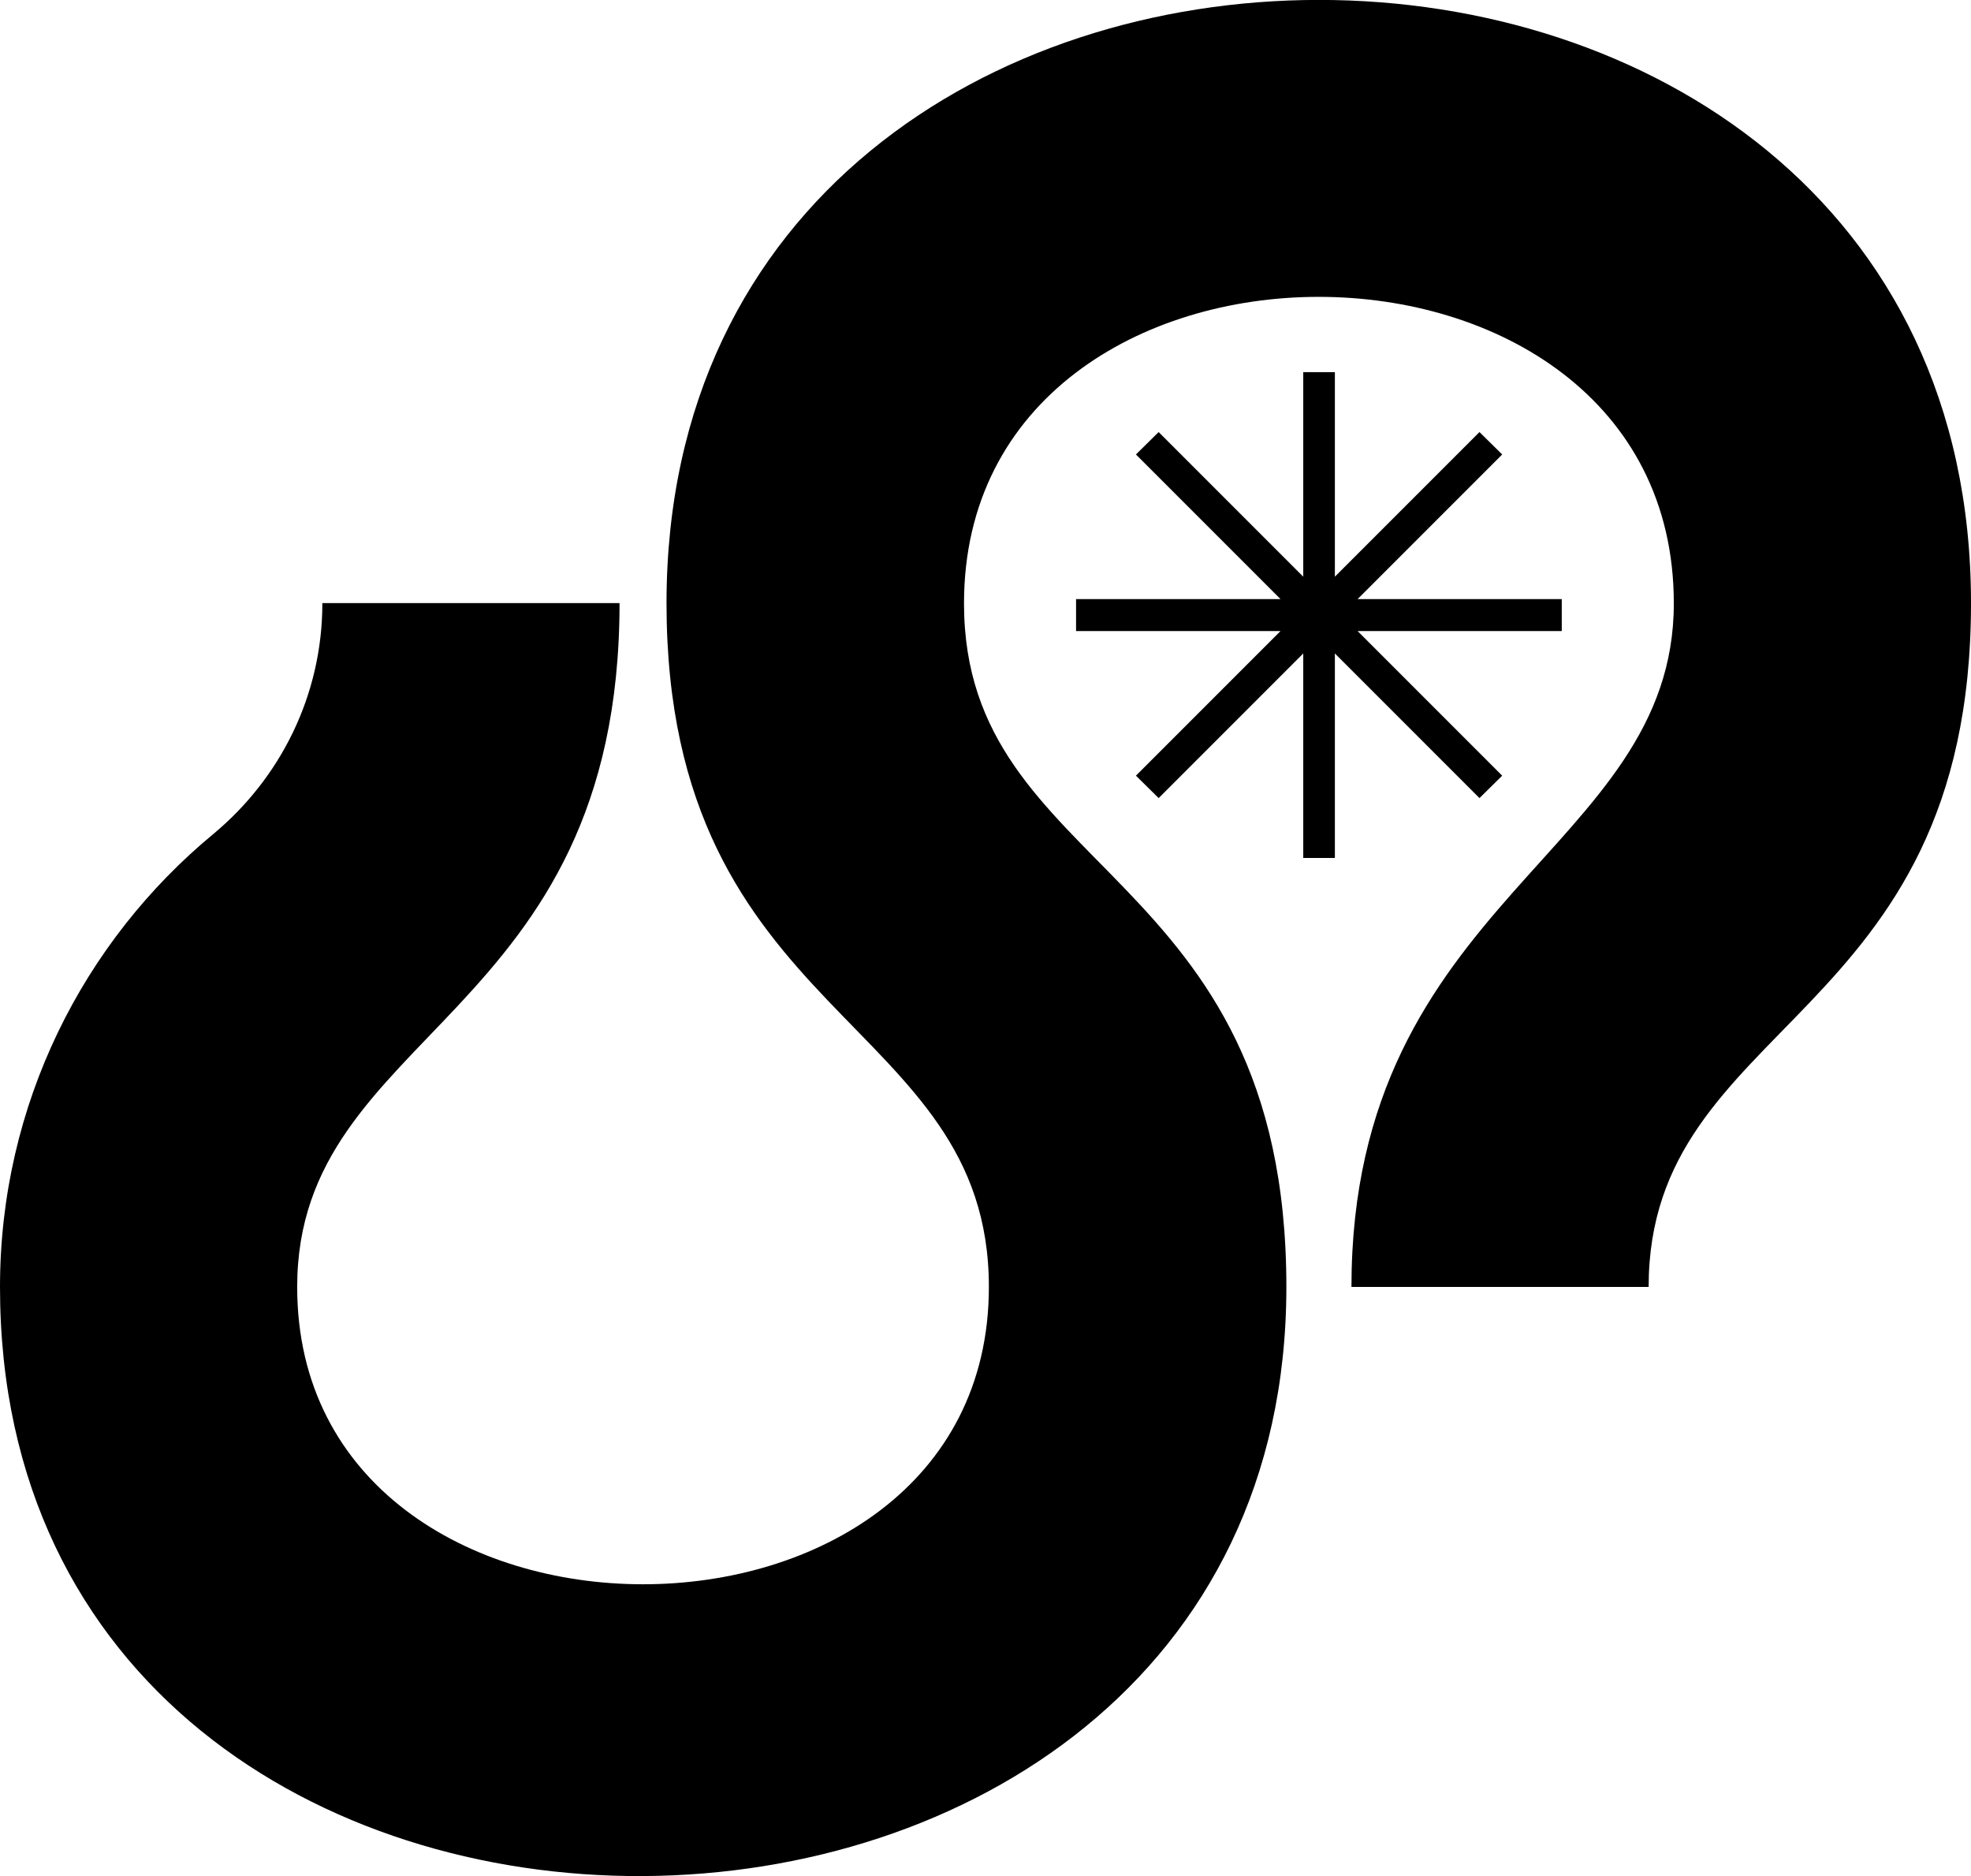 <svg xmlns="http://www.w3.org/2000/svg" width="642" viewBox="0 0 642 611" height="611" style="overflow:visible;enable-background:new 0 0 642 611" xml:space="preserve"><path d="M642 196.4c0 137.3-105 135.2-105 222.7h-96.8c0-126.5 105-141.7 105-222.6 0-133-231.2-133.2-231.2 0 0 88.9 105 84.9 105 222.6 0 253.5-419 258.1-419 0 0-59.4 27.1-112.5 69.6-147.6 21.6-18 35.4-44.9 35.4-75.1h96.8c0 136.3-105 138.7-105 222.7 0 129.1 225.3 129.1 225.3 0 0-88.4-105-86.2-105-222.7.1-261.8 424.9-262 424.9 0z"></path><path d="M508.7 205.5h-66.5l47.1 47.1-7.4 7.3-47.1-47.1v66.6h-10.3v-66.6l-47.1 47.1-7.4-7.3 47.1-47.1h-66.6v-10.4h66.6L370 148l7.4-7.3 47.1 47.1v-66.6h10.3v66.6l47.1-47.1 7.4 7.3-47.1 47.1h66.5z"></path></svg>